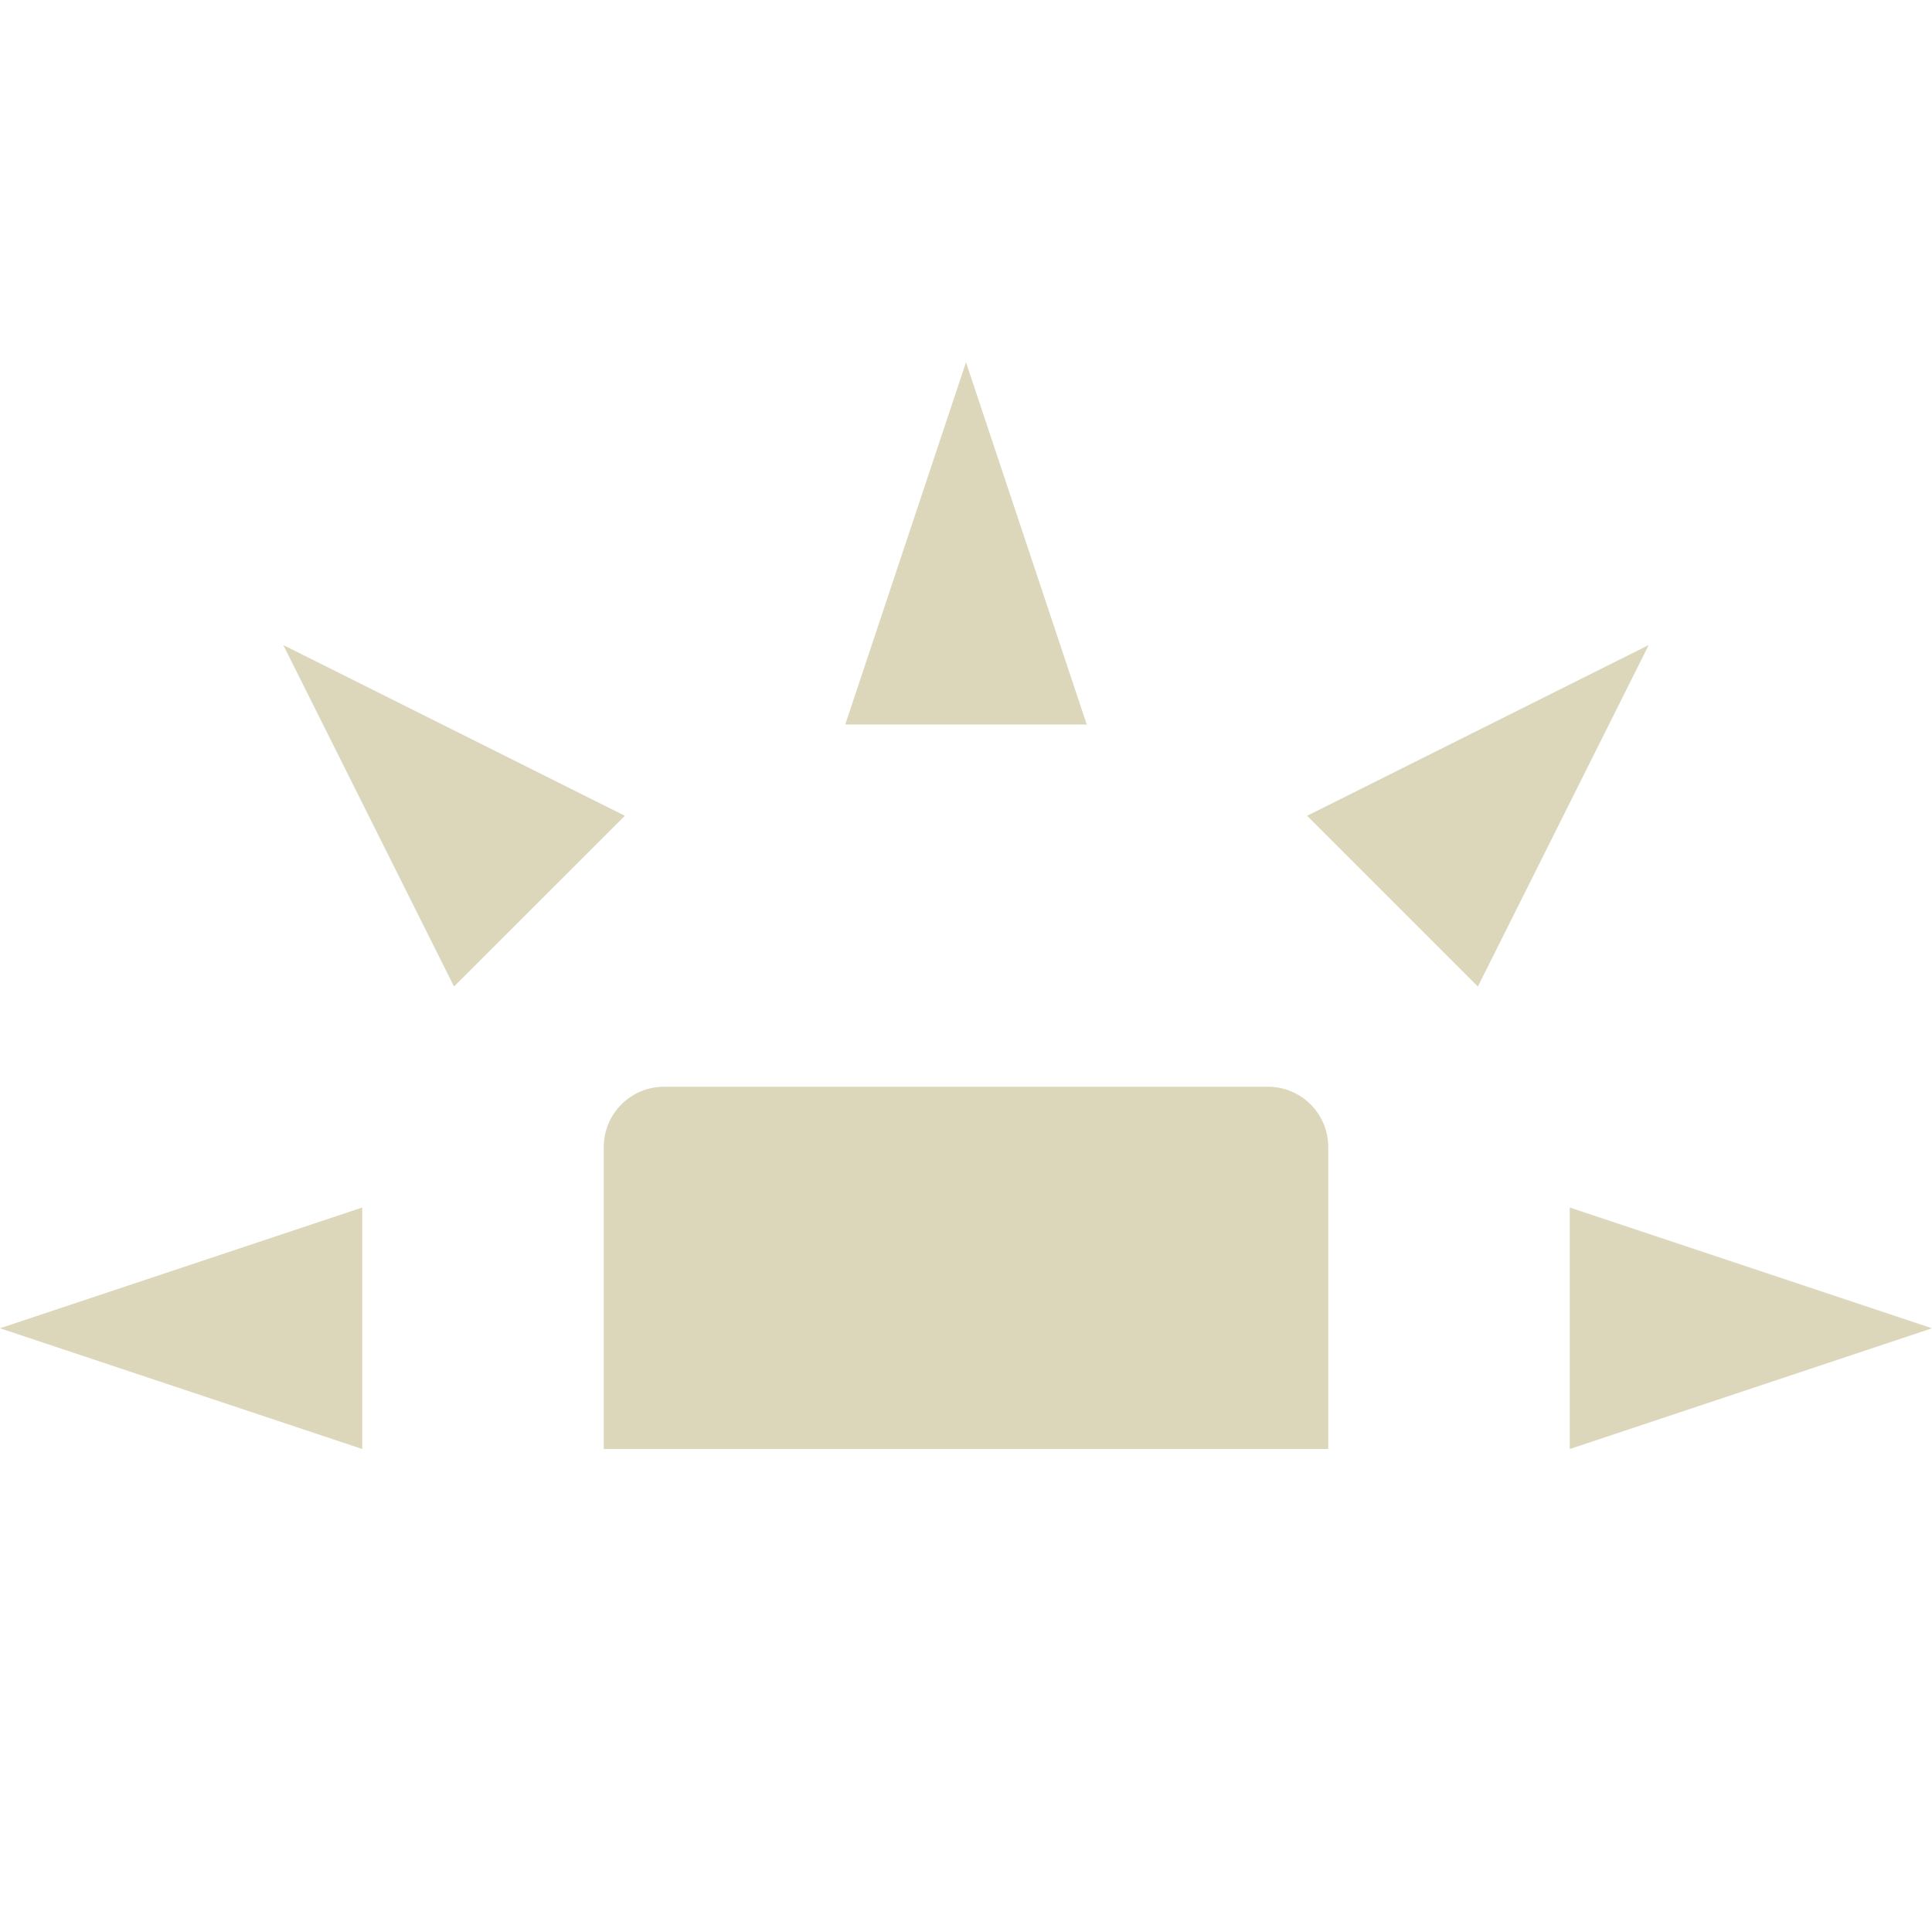 <svg xmlns="http://www.w3.org/2000/svg" width="16" height="16" version="1.1">
 <path style="fill:#dcd7ba" d="M 5.5,9 C 5.223,9 5,9.223 5,9.5 V 12 H 11 V 9.5 C 11,9.223 10.777,9 10.5,9 Z"/>
 <path style="fill:#dcd7ba" d="M 3,12 V 10 L 0,11 Z"/>
 <path style="fill:#dcd7ba" d="M 7,6 H 9 L 8,3 Z"/>
 <path style="fill:#dcd7ba" d="M 13,10 V 12 L 16,11 Z"/>
 <path style="fill:#dcd7ba" d="M 10.825,6.756 12.239,8.17 13.654,5.342 Z"/>
 <path style="fill:#dcd7ba" d="M 3.76,8.17 5.175,6.756 2.346,5.342 Z"/>
</svg>

